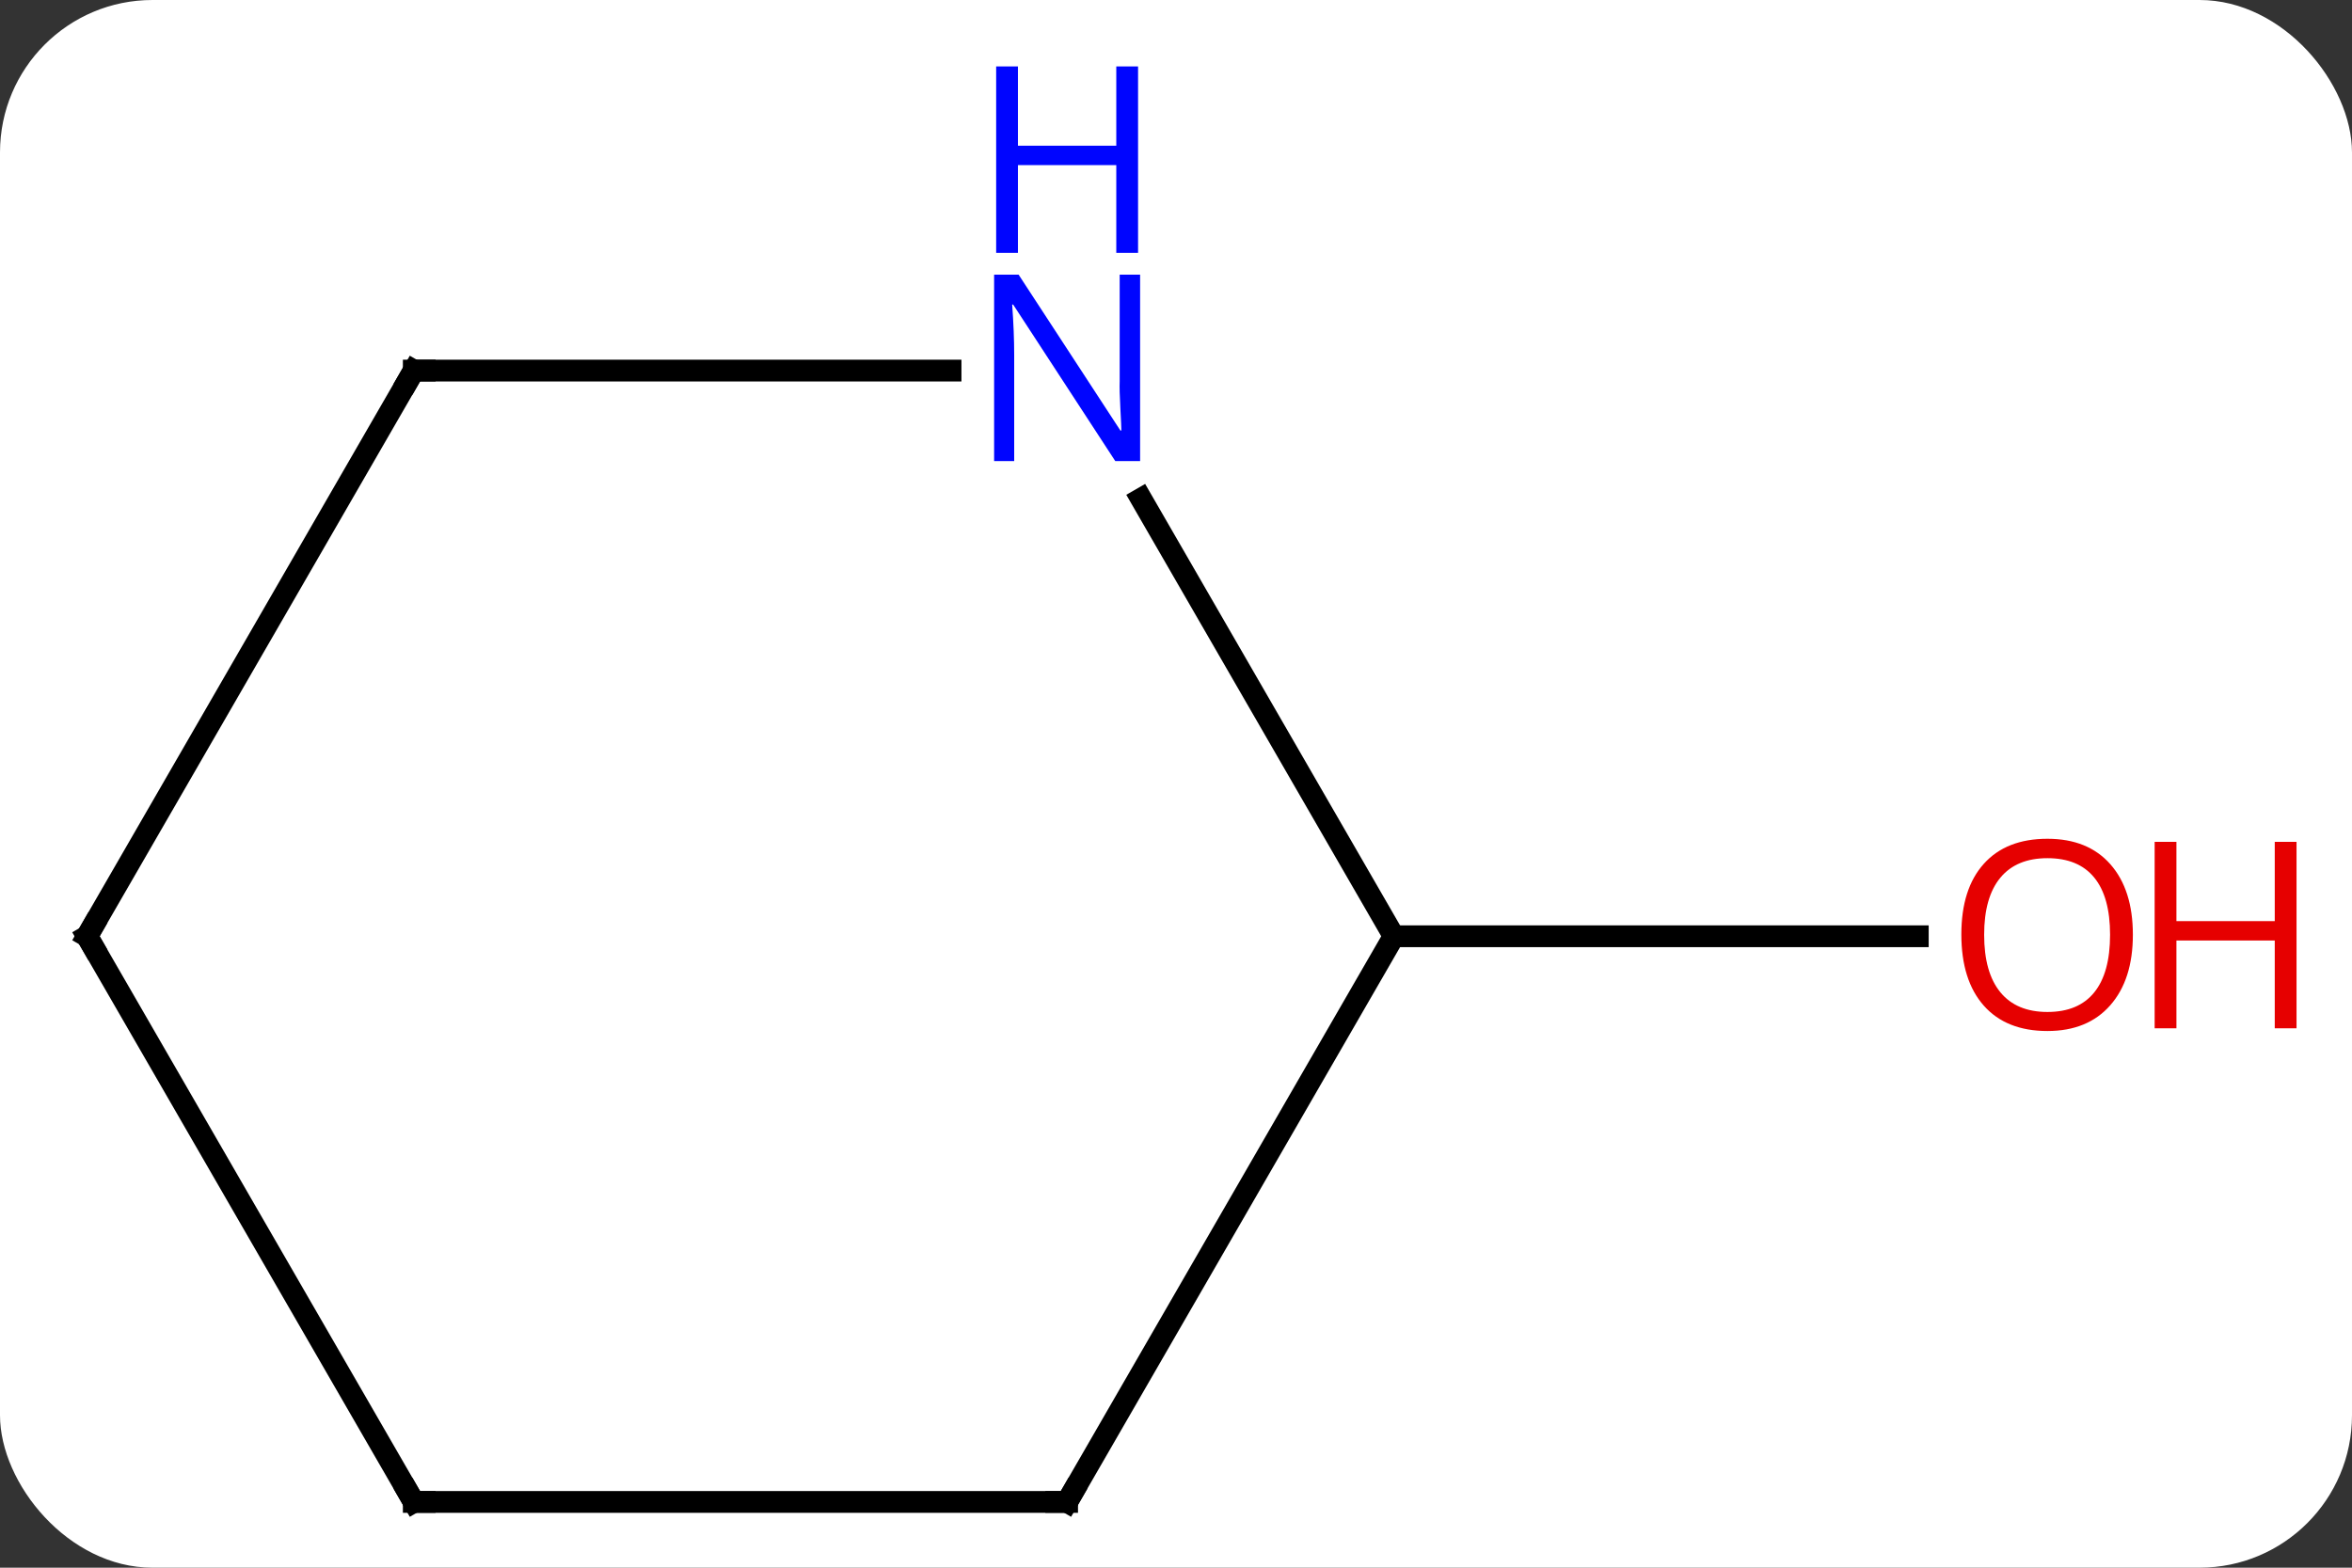 <svg width="108" viewBox="0 0 108 72" style="fill-opacity:1; color-rendering:auto; color-interpolation:auto; text-rendering:auto; stroke:black; stroke-linecap:square; stroke-miterlimit:10; shape-rendering:auto; stroke-opacity:1; fill:black; stroke-dasharray:none; font-weight:normal; stroke-width:1; font-family:'Open Sans'; font-style:normal; stroke-linejoin:miter; font-size:12; stroke-dashoffset:0; image-rendering:auto;" height="72" class="cas-substance-image" xmlns:xlink="http://www.w3.org/1999/xlink" xmlns="http://www.w3.org/2000/svg"><rect x="0" y="0" width="108" height="72" fill="#333333" stroke="none"/><svg class="cas-substance-single-component"><rect y="0" x="0" width="108" stroke="none" ry="7" rx="7" height="72" fill="white" class="cas-substance-group"/><svg y="0" x="0" width="108" viewBox="0 0 108 72" style="fill:black;" height="72" class="cas-substance-single-component-image"><svg><g><g transform="translate(49,43)" style="text-rendering:geometricPrecision; color-rendering:optimizeQuality; color-interpolation:linearRGB; stroke-linecap:butt; image-rendering:optimizeQuality;"><line y2="0" y1="0" x2="15" x1="39.062" style="fill:none;"/><line y2="0" y1="25.98" x2="15" x1="0" style="fill:none;"/><line y2="25.98" y1="25.98" x2="-30" x1="0" style="fill:none;"/><line y2="-20.092" y1="0" x2="3.4" x1="15" style="fill:none;"/><line y2="0" y1="25.98" x2="-45" x1="-30" style="fill:none;"/><line y2="-25.98" y1="-25.98" x2="-30" x1="-5.352" style="fill:none;"/><line y2="-25.98" y1="0" x2="-30" x1="-45" style="fill:none;"/></g><g transform="translate(49,43)" style="fill:rgb(230,0,0); text-rendering:geometricPrecision; color-rendering:optimizeQuality; image-rendering:optimizeQuality; font-family:'Open Sans'; stroke:rgb(230,0,0); color-interpolation:linearRGB;"><path style="stroke:none;" d="M48.938 -0.07 Q48.938 1.992 47.898 3.172 Q46.859 4.352 45.016 4.352 Q43.125 4.352 42.094 3.188 Q41.062 2.023 41.062 -0.086 Q41.062 -2.18 42.094 -3.328 Q43.125 -4.477 45.016 -4.477 Q46.875 -4.477 47.906 -3.305 Q48.938 -2.133 48.938 -0.07 ZM42.109 -0.07 Q42.109 1.664 42.852 2.57 Q43.594 3.477 45.016 3.477 Q46.438 3.477 47.164 2.578 Q47.891 1.68 47.891 -0.07 Q47.891 -1.805 47.164 -2.695 Q46.438 -3.586 45.016 -3.586 Q43.594 -3.586 42.852 -2.688 Q42.109 -1.789 42.109 -0.07 Z"/><path style="stroke:none;" d="M56.453 4.227 L55.453 4.227 L55.453 0.195 L50.938 0.195 L50.938 4.227 L49.938 4.227 L49.938 -4.336 L50.938 -4.336 L50.938 -0.695 L55.453 -0.695 L55.453 -4.336 L56.453 -4.336 L56.453 4.227 Z"/></g><g transform="translate(49,43)" style="stroke-linecap:butt; text-rendering:geometricPrecision; color-rendering:optimizeQuality; image-rendering:optimizeQuality; font-family:'Open Sans'; color-interpolation:linearRGB; stroke-miterlimit:5;"><path style="fill:none;" d="M0.25 25.547 L0 25.98 L-0.5 25.98"/><path style="fill:none;" d="M-29.5 25.98 L-30 25.98 L-30.25 25.547"/><path style="fill:rgb(0,5,255); stroke:none;" d="M3.352 -21.824 L2.211 -21.824 L-2.477 -29.011 L-2.523 -29.011 Q-2.43 -27.746 -2.43 -26.699 L-2.43 -21.824 L-3.352 -21.824 L-3.352 -30.386 L-2.227 -30.386 L2.445 -23.23 L2.492 -23.23 Q2.492 -23.386 2.445 -24.246 Q2.398 -25.105 2.414 -25.48 L2.414 -30.386 L3.352 -30.386 L3.352 -21.824 Z"/><path style="fill:rgb(0,5,255); stroke:none;" d="M3.258 -31.386 L2.258 -31.386 L2.258 -35.417 L-2.258 -35.417 L-2.258 -31.386 L-3.258 -31.386 L-3.258 -39.949 L-2.258 -39.949 L-2.258 -36.308 L2.258 -36.308 L2.258 -39.949 L3.258 -39.949 L3.258 -31.386 Z"/><path style="fill:none;" d="M-44.75 0.433 L-45 0 L-44.75 -0.433"/><path style="fill:none;" d="M-29.5 -25.98 L-30 -25.98 L-30.25 -25.547"/></g></g></svg></svg></svg></svg>